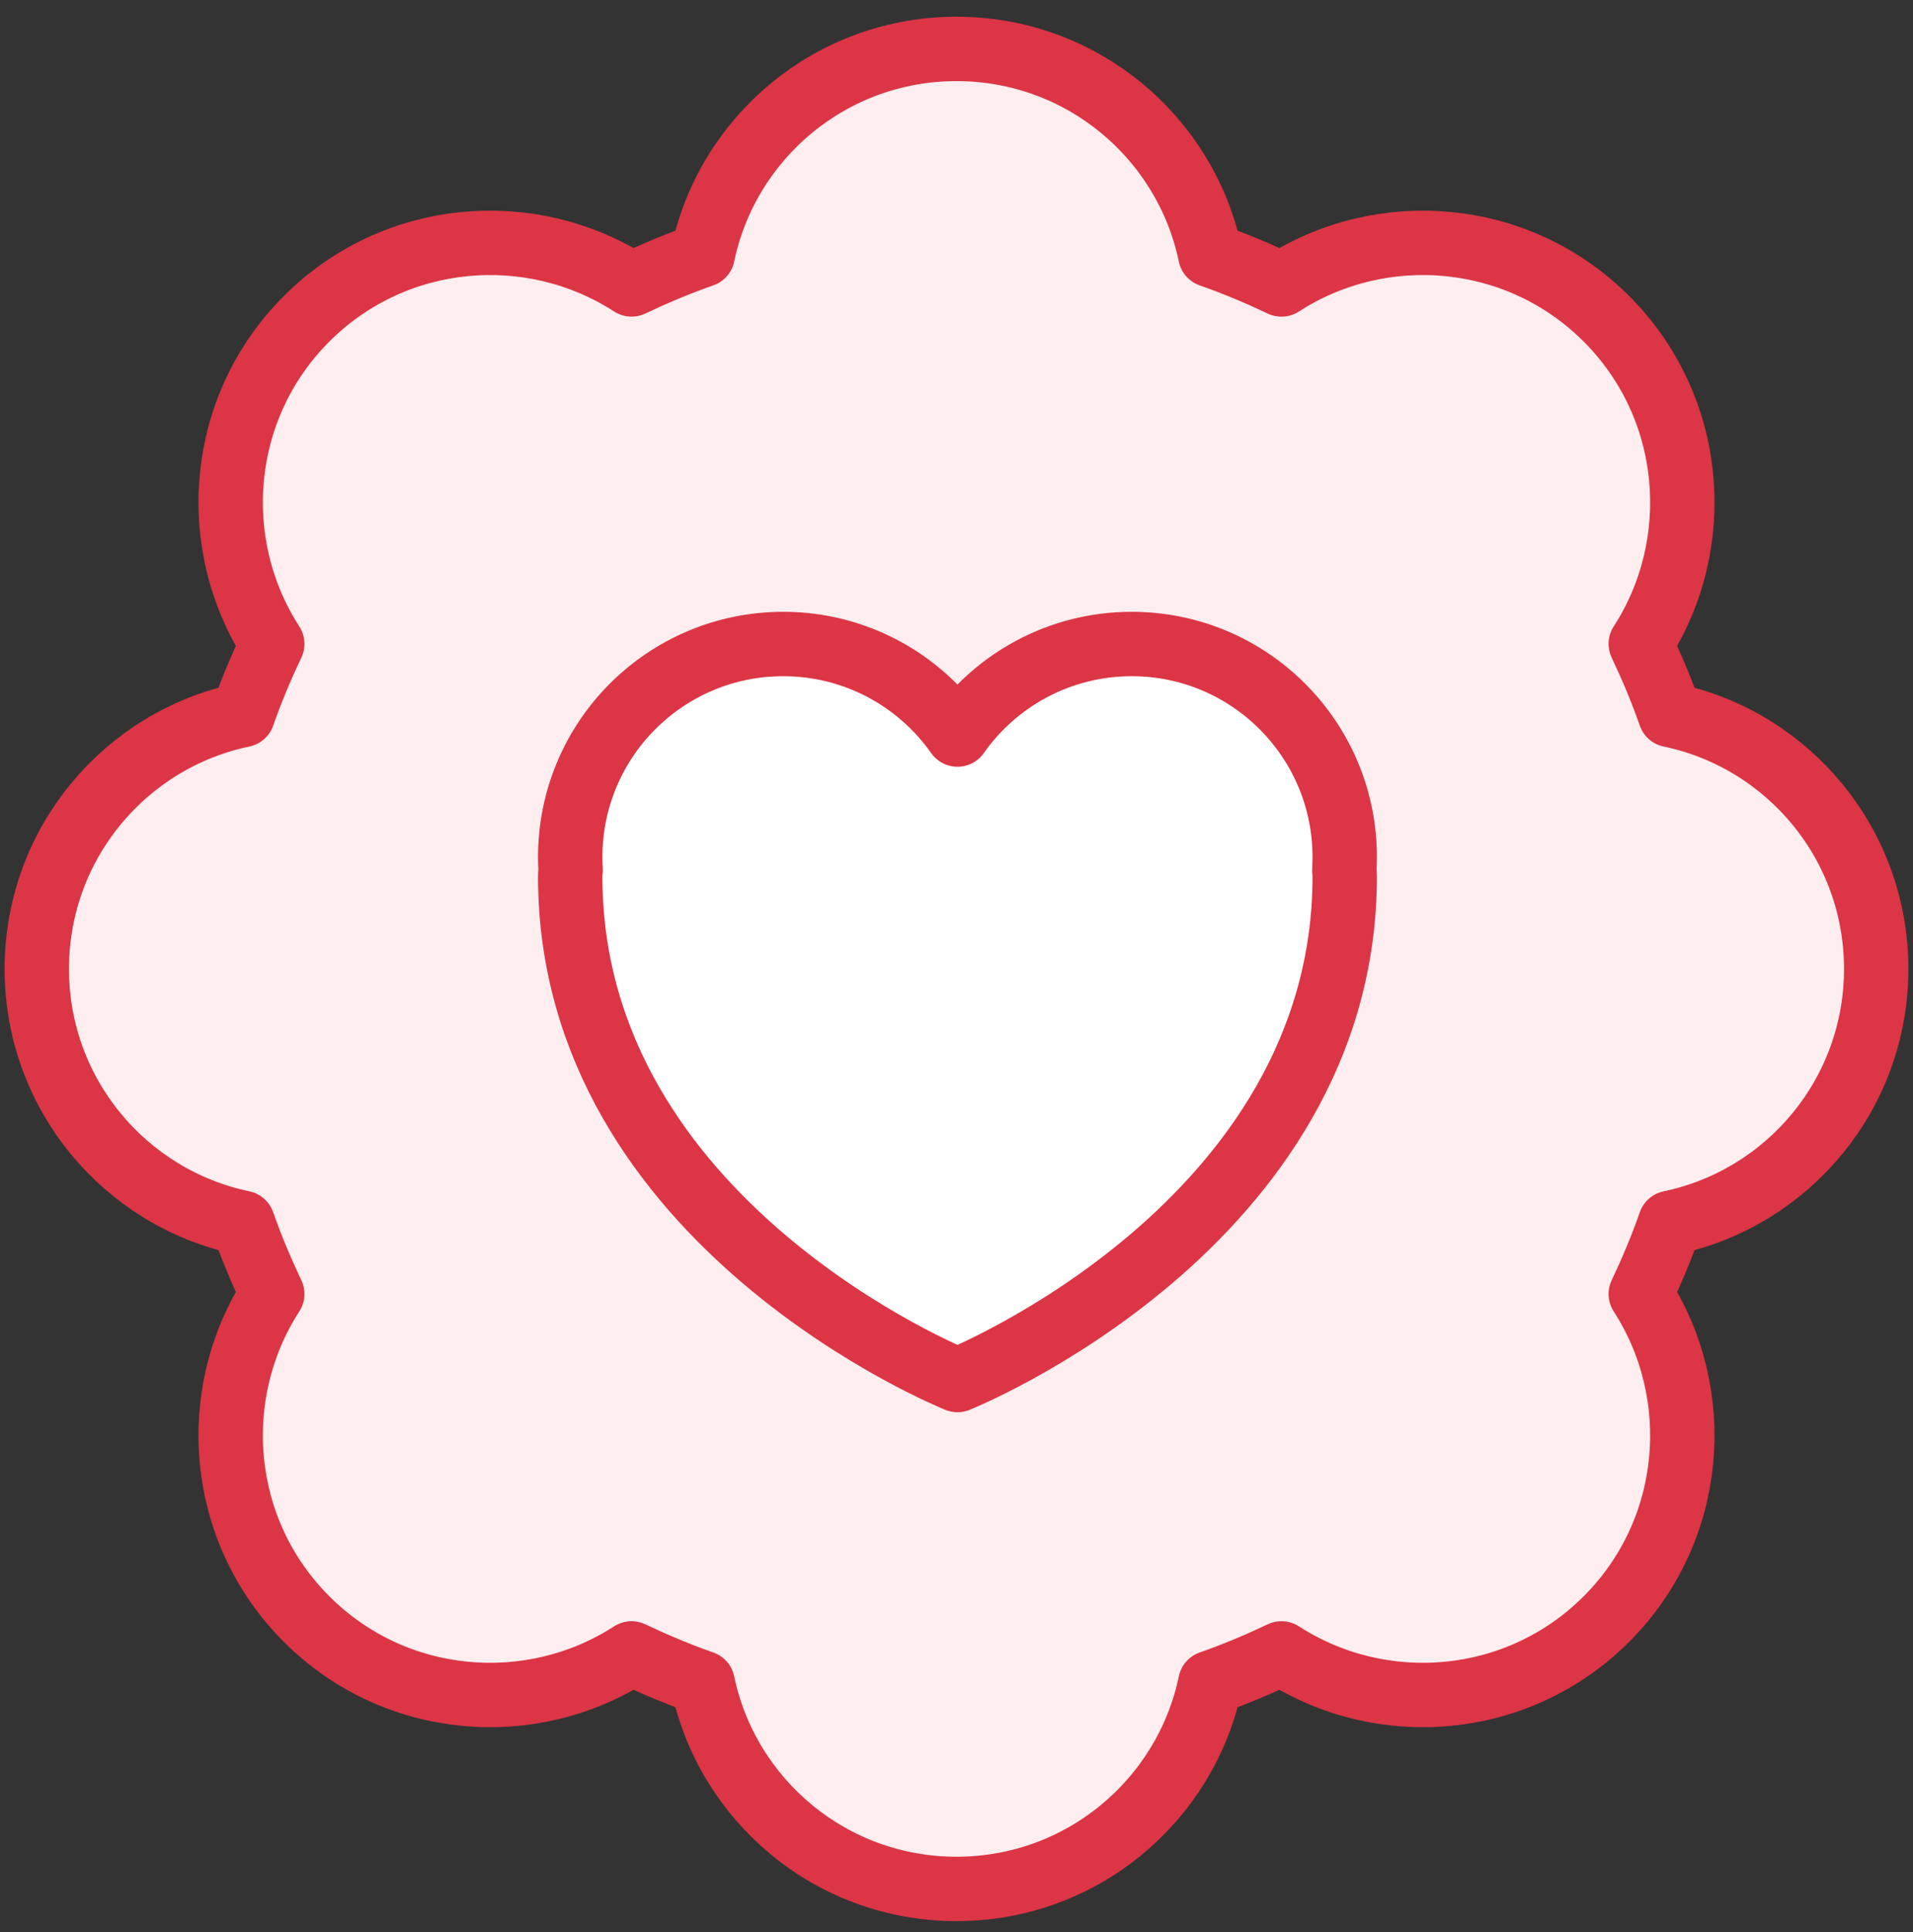 <?xml version="1.0" encoding="UTF-8"?>
<svg width="104px" height="105px" viewBox="0 0 104 105" version="1.1" xmlns="http://www.w3.org/2000/svg" xmlns:xlink="http://www.w3.org/1999/xlink">
    <rect x="0" y="0" width="104" height="105" fill="#333333" stroke="none"/>
    <!-- Generator: Sketch 46.2 (44496) - http://www.bohemiancoding.com/sketch -->
    <title>baby-13</title>
    <desc>Created with Sketch.</desc>
    <defs></defs>
    <g id="ALL" stroke="none" stroke-width="1" fill="none" fill-rule="evenodd" stroke-linecap="round" stroke-linejoin="round">
        <g id="Primary" transform="translate(-843, -19932)" stroke="#DC3545" stroke-width="3.5">
            <g id="Group-15" transform="translate(200, 200)">
                <g id="baby-13" transform="translate(645, 19734)">
                    <path d="M88.8,36.859 C88.333,35.525 87.8,34.259 87.2,32.992 C90.733,27.525 90.133,20.125 85.333,15.325 C80.533,10.525 73.133,9.925 67.667,13.459 C66.4,12.859 65.133,12.325 63.8,11.859 C62.467,5.458 56.8,0.658 50,0.658 C43.2,0.658 37.533,5.458 36.2,11.858 C34.867,12.325 33.6,12.858 32.333,13.458 C26.867,9.925 19.467,10.525 14.667,15.325 C9.867,20.125 9.267,27.525 12.8,32.992 C12.2,34.258 11.667,35.525 11.2,36.858 C4.8,38.192 0,43.858 0,50.659 C0,57.459 4.8,63.125 11.2,64.459 C11.667,65.792 12.2,67.059 12.8,68.325 C9.267,73.792 9.867,81.192 14.667,85.992 C19.467,90.792 26.867,91.392 32.333,87.858 C33.6,88.459 34.867,88.992 36.2,89.459 C37.533,95.859 43.2,100.658 50,100.658 C56.8,100.658 62.467,95.859 63.8,89.459 C65.133,88.992 66.4,88.459 67.667,87.858 C73.133,91.392 80.533,90.792 85.333,85.992 C90.133,81.192 90.733,73.792 87.2,68.325 C87.8,67.059 88.333,65.792 88.8,64.459 C95.2,63.125 100,57.458 100,50.659 C100,43.859 95.2,38.192 88.8,36.859 Z" id="Layer-1" fill="#FFEEEF"></path>
                    <path d="M29.023,45.311 C29.008,45.414 29,45.521 29,45.632 C29,64.579 50.053,73 50.053,73 C50.053,73 71.105,64.579 71.105,45.632 C71.105,45.52 71.098,45.413 71.083,45.311 C71.098,45.069 71.105,44.825 71.105,44.579 C71.105,38.184 65.921,33 59.526,33 C55.61,33 52.148,34.944 50.053,37.92 C47.957,34.944 44.495,33 40.579,33 C34.184,33 29,38.184 29,44.579 C29,44.825 29.008,45.069 29.023,45.311 L29.023,45.311 Z" id="Layer-2" fill="#FFFFFF"></path>
                </g>
            </g>
        </g>
    </g>
</svg>